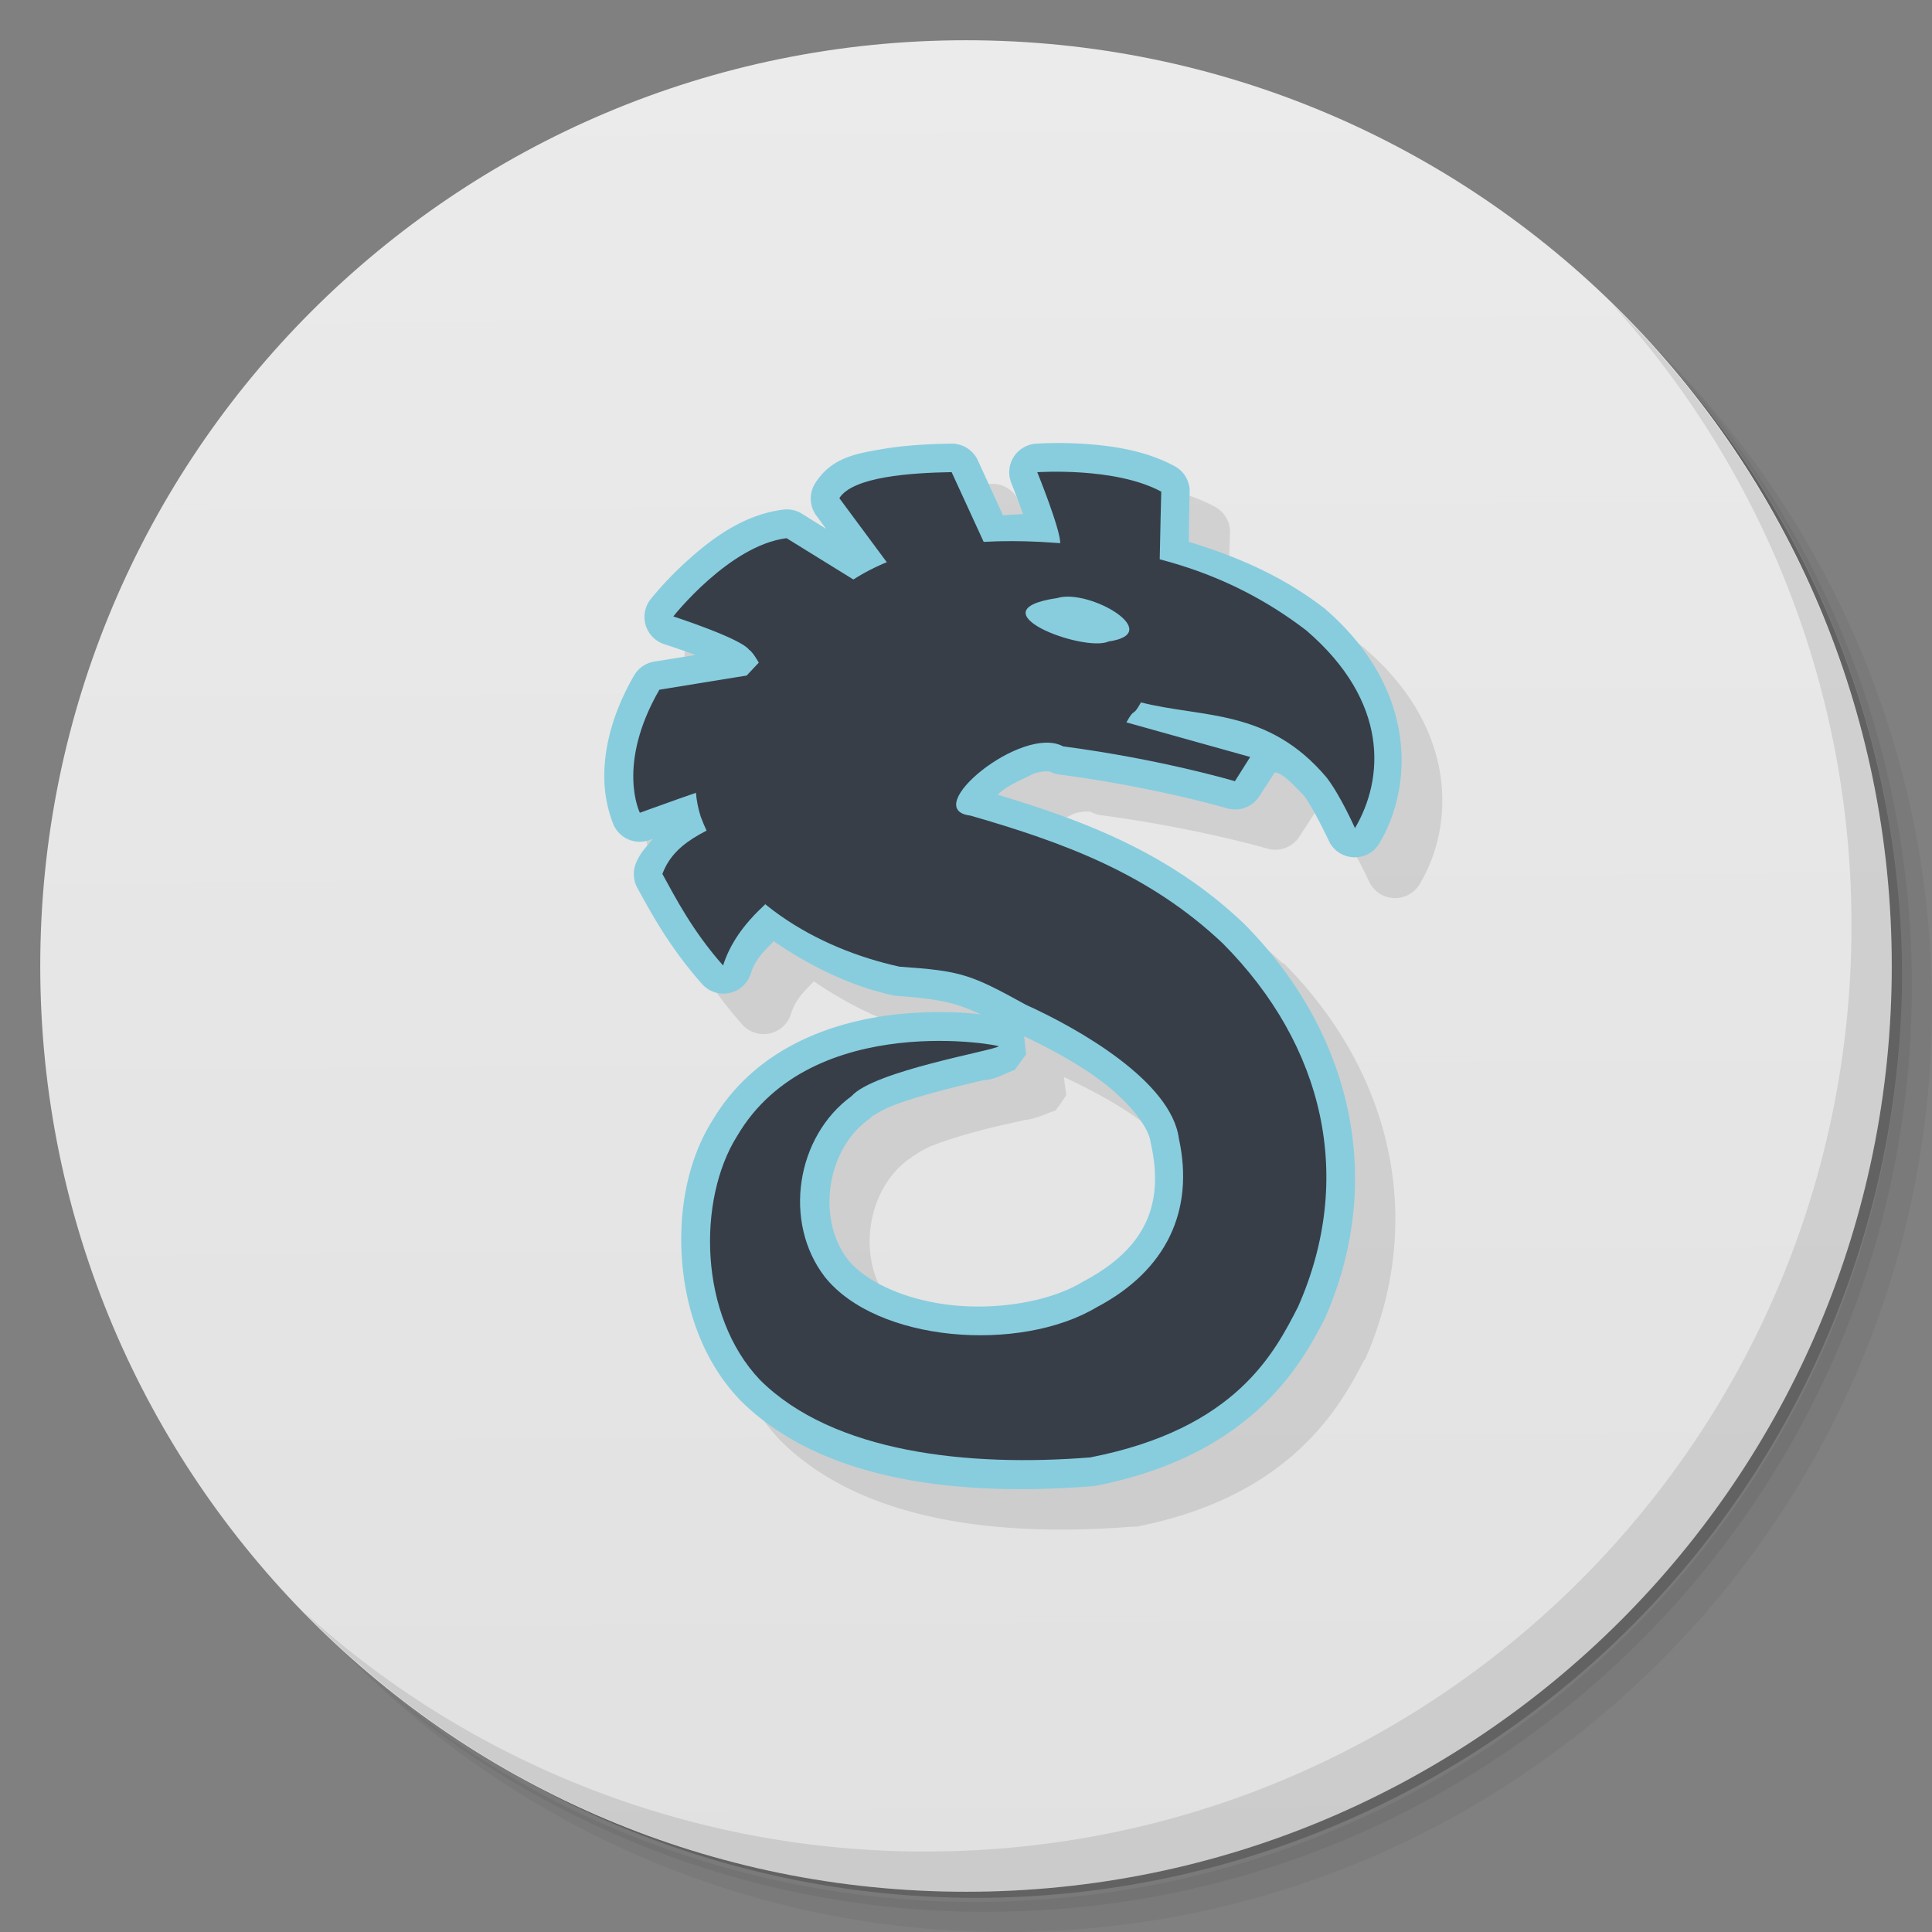 <svg xmlns="http://www.w3.org/2000/svg" viewBox="0 0 48 48">
  <rect x="0" y="0" width="48" height="48" fill="#808080" stroke="none"/>
  <defs>
    <linearGradient id="a" x1="24.25" y1="47.25" x2="24" y2="1" gradientUnits="userSpaceOnUse">
      <stop stop-color="#e1e1e1"/>
      <stop offset="1" stop-color="#ebebeb"/>
    </linearGradient>
  </defs>
  <path d="M36.31 5c5.859 4.062 9.688 10.831 9.688 18.5 0 12.426-10.07 22.5-22.5 22.5-7.669 0-14.438-3.828-18.5-9.688a23.24 23.24 0 0 0 3.781 4.969 22.923 22.923 0 0 0 15.469 5.969c12.703 0 23-10.298 23-23a22.92 22.92 0 0 0-5.969-15.469A23.216 23.216 0 0 0 36.31 5zm4.969 3.781A22.911 22.911 0 0 1 47.498 24.5c0 12.703-10.297 23-23 23a22.909 22.909 0 0 1-15.719-6.219C12.939 45.425 18.662 48 24.998 48c12.703 0 23-10.298 23-23 0-6.335-2.575-12.06-6.719-16.219z" opacity=".05"/>
  <path d="M41.28 8.781a22.923 22.923 0 0 1 5.969 15.469c0 12.703-10.297 23-23 23A22.92 22.92 0 0 1 8.78 41.281 22.911 22.911 0 0 0 24.499 47.5c12.703 0 23-10.298 23-23A22.909 22.909 0 0 0 41.28 8.781z" opacity=".1"/>
  <path d="M31.25 2.375C39.865 5.529 46 13.792 46 23.505c0 12.426-10.07 22.5-22.5 22.5-9.708 0-17.971-6.135-21.12-14.75a23 23 0 0 0 44.875-7 23 23 0 0 0-16-21.875z" opacity=".2"/>
  <path d="M24 1c12.703 0 23 10.297 23 23S36.703 47 24 47 1 36.703 1 24 11.297 1 24 1z" fill="url(#a)"/>
  <path d="M40.03 7.531A22.922 22.922 0 0 1 45.999 23c0 12.703-10.297 23-23 23A22.92 22.92 0 0 1 7.53 40.031C11.708 44.322 17.54 47 23.999 47c12.703 0 23-10.298 23-23 0-6.462-2.677-12.291-6.969-16.469z" opacity=".1"/>
  <g opacity=".1">
    <path d="M24.647 12.02c-.516.008-1.154.042-1.753.148-.599.107-1.229.19-1.634.832a.713.713 0 0 0 .03.802l.267.357-.624-.386a.71.71 0 0 0-.475-.119c-.974.123-1.74.706-2.318 1.218a9.452 9.452 0 0 0-.98 1.01.712.712 0 0 0 .356 1.13s.362.099.743.238l-1.01.178a.714.714 0 0 0-.506.357c-.601 1.042-.762 1.956-.742 2.614.02.658.267 1.13.267 1.13a.711.711 0 0 0 .861.356l.09-.03c-.156.189-.32.367-.417.624a.713.713 0 0 0 .03.594c.321.584.78 1.446 1.605 2.377a.712.712 0 0 0 1.217-.267c.12-.383.351-.569.565-.802.912.622 1.92 1.106 2.97 1.336.03.012.06.022.09.03 1.094.076 1.495.196 2.08.475-.058-.007-.082-.024-.148-.03a9.758 9.758 0 0 0-1.961 0c-1.53.173-3.456.823-4.545 2.644-.008.013-.022.018-.03.03-.584.95-.832 2.18-.742 3.417.09 1.25.545 2.55 1.455 3.506 2.098 2.09 5.643 2.388 8.764 2.139a.7.7 0 0 0 .09 0c3.84-.751 5.065-3.002 5.645-4.13.01 0 .02-.019.03-.03 1.522-3.45.667-7.132-2.02-9.833h-.03c-1.832-1.733-3.919-2.527-6.09-3.18.22-.233.613-.384.891-.535.264-.09.44-.045.417-.06a.713.713 0 0 0 .238.09c2.39.315 4.159.832 4.159.832.304.09.63-.03.802-.298l.386-.594c.25.051.547.415.713.565.242.314.624 1.13.624 1.13a.712.712 0 0 0 1.277.059c.872-1.474.904-3.871-1.367-5.823 0-.01-.019-.02-.03-.03-1.06-.811-2.209-1.284-3.356-1.634 0-.558.03-1.248.03-1.248a.713.713 0 0 0-.386-.623c-.74-.4-1.555-.52-2.229-.565-.674-.045-1.218 0-1.218 0a.712.712 0 0 0-.594.98s.131.335.267.713c.008.02.022.038.03.06-.182.01-.344.012-.505.03l-.624-1.368a.711.711 0 0 0-.654-.416m1.782 14.736c.599.286 1.341.658 1.961 1.13.696.53 1.14 1.122 1.188 1.486a.7.7 0 0 0 .03.06c.335 1.528-.174 2.614-1.693 3.416h-.03c-.77.461-2.023.708-3.179.594-1.156-.113-2.183-.577-2.644-1.158-.78-1.018-.53-2.723.505-3.476a.682.682 0 0 0 .119-.09c-.04.047.184-.144.505-.267.32-.122.725-.249 1.13-.356.402-.108.822-.194 1.129-.267.297-.032.513-.155.773-.238l.089-.119c.084-.115.178-.267.179-.267 0 0-.044-.303-.06-.446z"/>
  </g>
  <g>
    <path d="M23.634 11.022c-.516.008-1.155.037-1.755.142-.599.107-1.222.201-1.627.844a.713.713 0 0 0 .03.802l.243.329-.601-.376a.71.71 0 0 0-.466-.101c-.974.122-1.75.706-2.328 1.22a8.63 8.63 0 0 0-.966 1.006.712.712 0 0 0 .349 1.12s.379.123.769.265l-1.027.164a.713.713 0 0 0-.503.347c-.602 1.042-.758 1.953-.737 2.61.02.658.244 1.13.244 1.13.16.316.531.467.867.35l.097-.033c-.16.19-.334.364-.431.626a.714.714 0 0 0 .043.592c.321.584.782 1.456 1.605 2.386a.712.712 0 0 0 1.213-.257c.118-.38.356-.572.568-.805.912.624 1.91 1.115 2.967 1.345a.73.73 0 0 0 .102.015c1.09.076 1.5.185 2.08.462-.062-.007-.097-.016-.168-.022a9.9 9.9 0 0 0-1.952.022c-1.537.173-3.472.805-4.559 2.648-.595.95-.837 2.19-.748 3.436.09 1.25.524 2.529 1.434 3.484.005.004.008.01.013.015 2.098 2.09 5.64 2.384 8.76 2.135.027-.002.053-.007.079-.011 3.84-.751 5.088-2.99 5.667-4.117l.019-.037c1.523-3.45.669-7.12-2.019-9.82l-.017-.016c-1.827-1.728-3.924-2.526-6.09-3.177.22-.232.608-.374.882-.52.264-.09.424-.05.4-.063.077.042.16.069.247.08 2.39.315 4.17.84 4.17.84a.712.712 0 0 0 .797-.296l.386-.594c.223.006.565.426.719.565.242.322.618 1.118.618 1.118.234.53.97.573 1.264.074.872-1.475.904-3.883-1.367-5.835a.681.681 0 0 0-.031-.023c-1.058-.81-2.193-1.279-3.337-1.629 0-.555.02-1.242.02-1.242a.71.71 0 0 0-.372-.637c-.739-.4-1.577-.51-2.25-.555-.674-.045-1.204-.004-1.204-.004a.712.712 0 0 0-.605.976s.137.34.272.719l.02.054c-.176.01-.342.014-.498.031l-.627-1.368a.712.712 0 0 0-.659-.414zm2.131 2.785c.1.146.227.31.248.322.03.018-.155-.063-.258-.306l.011-.016zm-.32 11.94c.597.285 1.322.661 1.94 1.13.695.53 1.154 1.134 1.201 1.497l.012.06c.334 1.528-.169 2.604-1.688 3.407a.378.378 0 0 0-.033.019c-.77.46-2.014.684-3.17.572-1.153-.112-2.183-.562-2.645-1.142-.777-1.017-.523-2.72.51-3.472a.728.728 0 0 0 .113-.103c-.04.046.192-.13.513-.253.32-.123.733-.245 1.136-.353.403-.107.797-.2 1.104-.273.303-.015.515-.165.772-.253.02-.023.036-.05.052-.073l.232-.317s-.036-.312-.05-.446z" fill="#87cdde"/>
    <g fill="#373e48">
      <path d="M20.614 14.842c1.424-1.263 3.4-1.47 5.223-1.38 2.469.133 4.643.687 6.617 2.2 2.067 1.775 1.932 3.69 1.21 4.913 0 0-.355-.803-.705-1.258-1.45-1.72-3.067-1.474-4.612-1.866-.228.406-.135.09-.362.496l3.076.86-.38.602s-1.822-.544-4.27-.866c-1.015-.554-3.598 1.572-2.297 1.721 2.307.668 4.427 1.435 6.266 3.175 2.52 2.532 3.283 5.826 1.871 9.025-.582 1.134-1.533 3.036-5.164 3.745-3.023.241-6.384-.111-8.205-1.925-1.531-1.608-1.555-4.488-.57-6.057 1.867-3.185 6.701-2.234 6.495-2.23-.094.1-3.097.608-3.65 1.236-1.38 1.004-1.709 3.131-.667 4.488 1.294 1.63 4.85 1.9 6.763.754 1.731-.914 2.426-2.403 2.036-4.188-.187-1.417-2.48-2.726-3.802-3.324-1.38-.762-1.607-.84-3.138-.946-2.047-.447-4.183-1.677-4.94-3.729-.529-1.643.698-3.143 1.82-4.191.453-.43.899-.866 1.385-1.256zm6.931 1.095c1.425-.206-.49-1.326-1.28-1.078-2.118.308.662 1.36 1.28 1.078z"/>
      <path d="M28.811 13.98c.012-.67.04-1.765.04-1.765-1.142-.62-3.08-.483-3.08-.483s.575 1.415.57 1.764c.236.87 1.71.322 2.47.482zM24.531 13.663l-.888-1.933c-.997.017-2.453.11-2.79.647l1.308 1.765c.497-.022 1.875-.456 2.37-.48zM21.382 14.509l-1.84-1.138c-1.425.179-2.814 1.944-2.814 1.944s1.67.542 1.882.827c.266.177.542 1.187.833.72.49-.454 1.45-1.899 1.939-2.354zM18.597 16.776l-2.215.36c-1.08 1.871-.485 3.057-.485 3.057s1.742-.636 2.462-.855c.08-.853.16-1.708.238-2.562zM18.61 20.11c-.792.47-1.807.672-2.153 1.603.327.593.743 1.41 1.508 2.275.296-.941 1.056-1.51 1.344-1.798-.158-.47-.54-1.61-.7-2.08"/>
    </g>
  </g>
</svg>
